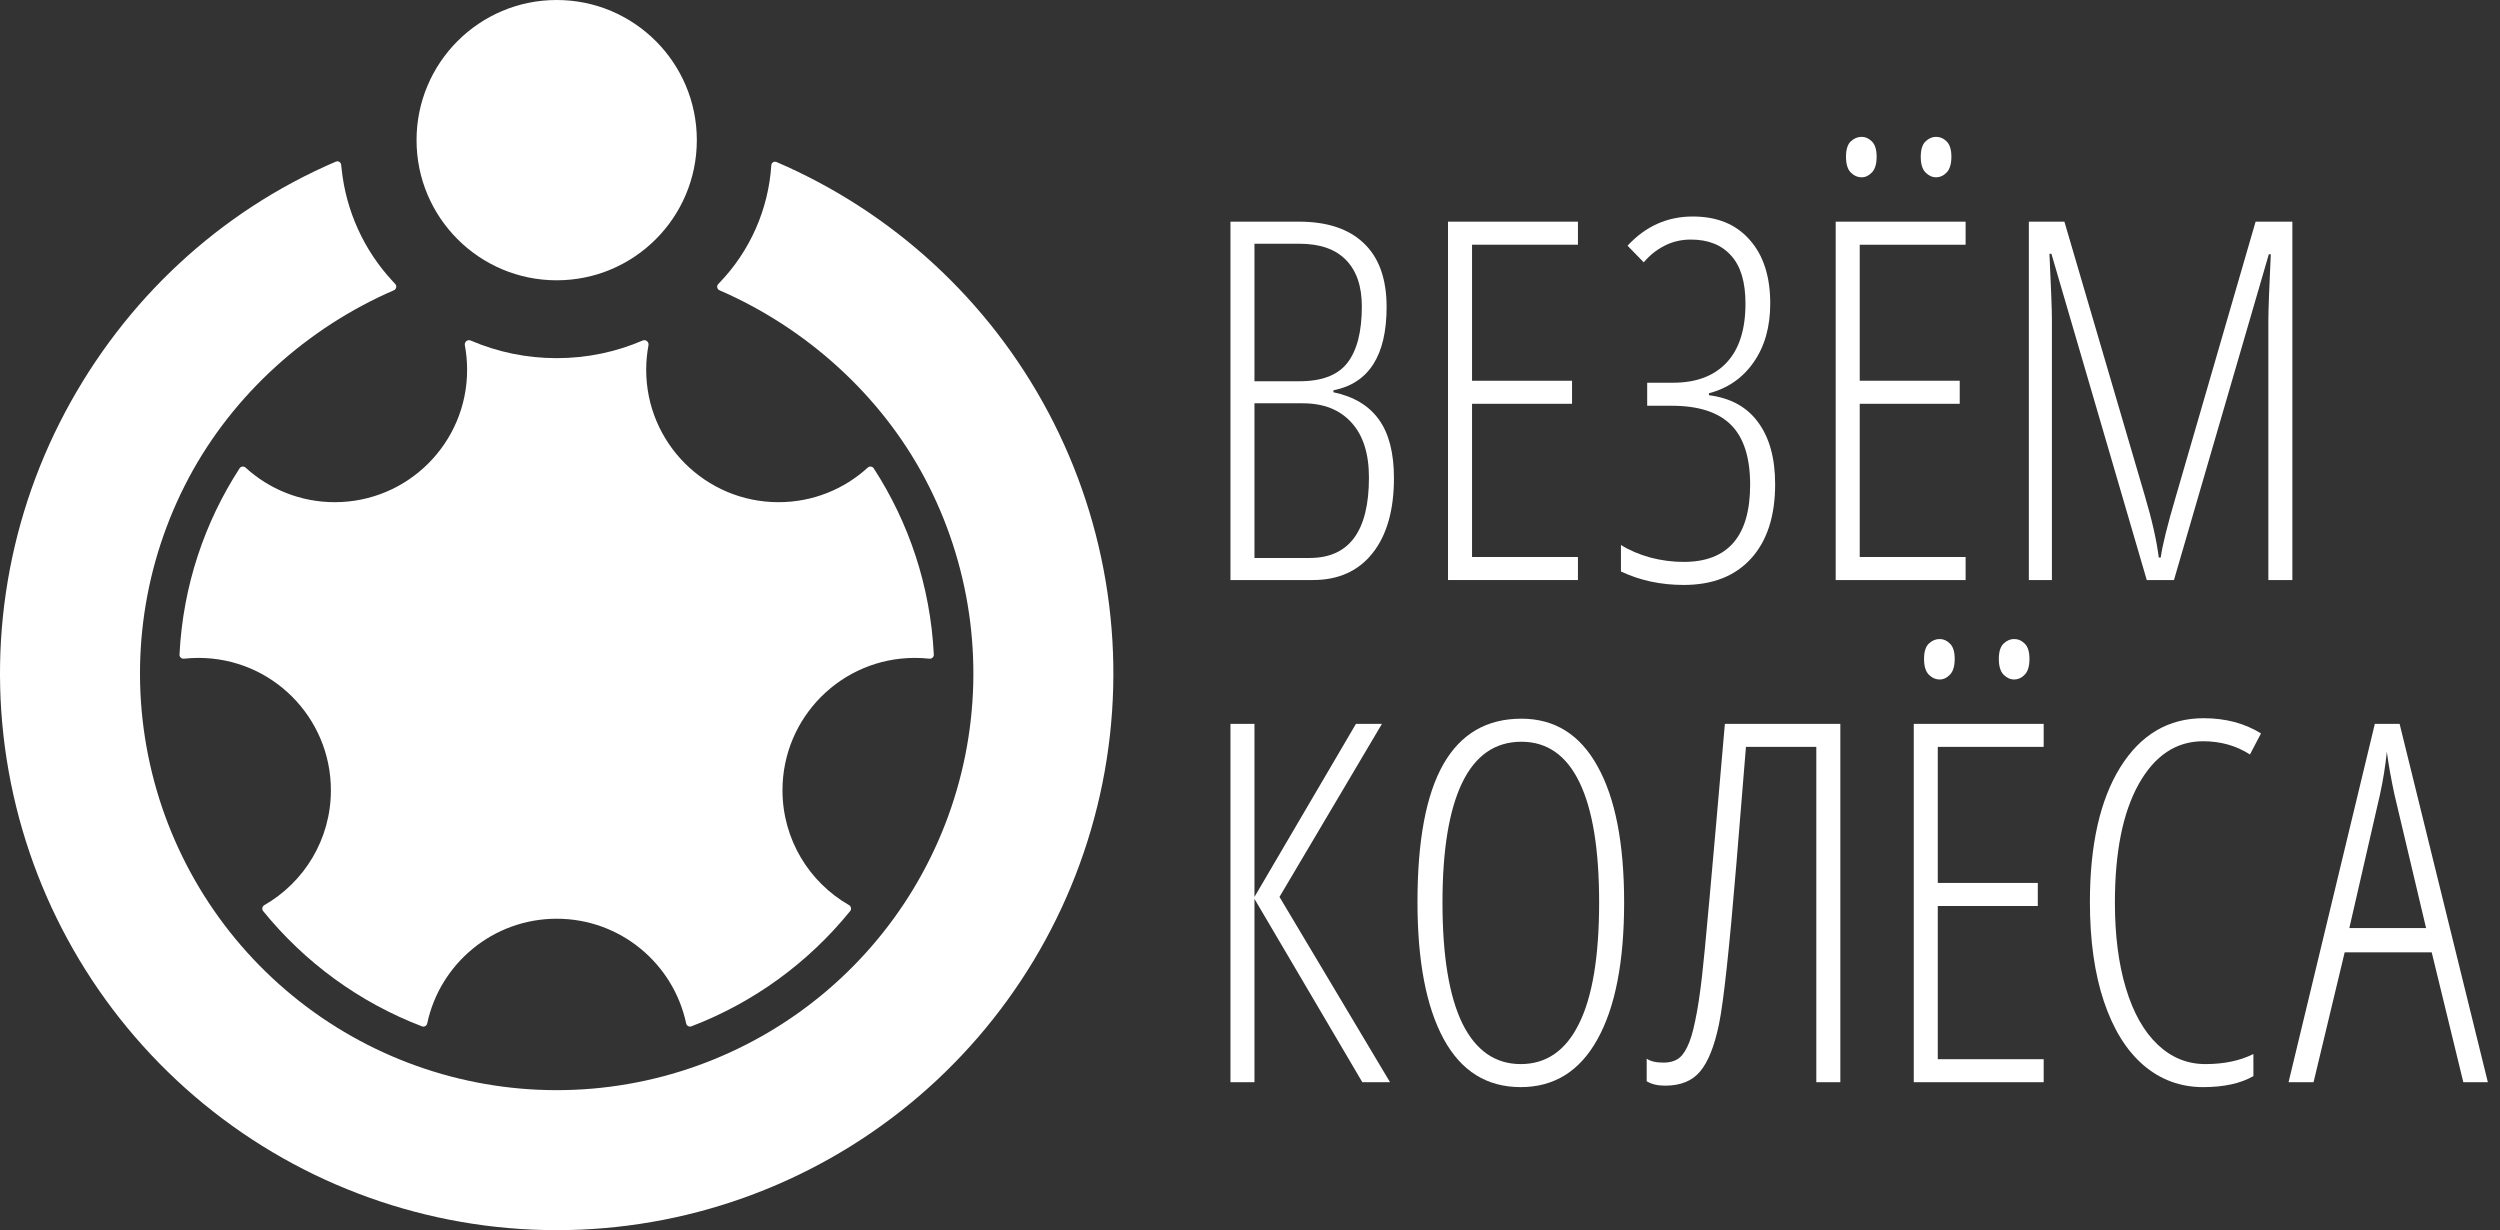 <svg width="126" height="62" viewBox="0 0 126 62" fill="none" xmlns="http://www.w3.org/2000/svg">
    <rect x="0" y="0" width="126" height="62" fill="#333333" stroke="none"/>
    <path d="M35.12 7.063C35.12 10.964 31.958 14.127 28.057 14.127C24.156 14.127 20.994 10.964 20.994 7.063C20.994 3.162 24.156 0 28.057 0C31.958 0 35.12 3.162 35.12 7.063Z" fill="white"/>
    <path d="M32.684 17.397C32.715 17.234 32.546 17.096 32.393 17.161C31.062 17.734 29.596 18.051 28.056 18.051C26.515 18.051 25.049 17.734 23.718 17.161C23.566 17.096 23.397 17.234 23.428 17.397C23.503 17.8 23.543 18.215 23.543 18.639C23.543 22.323 20.556 25.31 16.872 25.31C15.14 25.31 13.563 24.65 12.377 23.568C12.286 23.485 12.142 23.5 12.075 23.604C10.306 26.332 9.217 29.541 9.047 32.993C9.041 33.115 9.149 33.212 9.271 33.198C9.512 33.172 9.758 33.158 10.006 33.158C13.691 33.158 16.677 36.145 16.677 39.829C16.677 42.307 15.327 44.469 13.322 45.619C13.215 45.68 13.185 45.822 13.262 45.917C15.355 48.499 18.109 50.522 21.267 51.728C21.382 51.772 21.507 51.7 21.532 51.58C22.173 48.565 24.851 46.304 28.057 46.304C31.263 46.304 33.94 48.565 34.582 51.579C34.607 51.699 34.732 51.771 34.846 51.727C38.004 50.521 40.758 48.498 42.85 45.916C42.927 45.821 42.897 45.679 42.791 45.618C40.787 44.468 39.437 42.306 39.437 39.829C39.437 36.145 42.423 33.158 46.108 33.158C46.355 33.158 46.6 33.172 46.841 33.198C46.962 33.211 47.07 33.115 47.064 32.992C46.894 29.541 45.805 26.332 44.036 23.604C43.969 23.5 43.825 23.485 43.734 23.568C42.548 24.65 40.971 25.31 39.239 25.31C35.555 25.31 32.568 22.323 32.568 18.639C32.568 18.215 32.608 17.8 32.684 17.397Z" fill="white"/>
    <path d="M38.874 8.326C38.882 8.197 39.015 8.114 39.134 8.165C45.005 10.688 49.841 15.14 52.839 20.789C55.879 26.516 56.842 33.118 55.563 39.474C54.285 45.83 50.845 51.547 45.828 55.654C40.812 59.761 34.528 62.003 28.044 62C21.561 61.997 15.279 59.749 10.266 55.638C5.253 51.527 1.818 45.806 0.546 39.449C-0.727 33.092 0.242 26.491 3.287 20.767C6.29 15.12 11.054 10.665 16.925 8.147C17.046 8.095 17.182 8.176 17.195 8.306L17.218 8.52C17.44 10.631 18.341 12.613 19.785 14.168L19.919 14.313C20.012 14.413 19.977 14.575 19.852 14.629C15.485 16.521 11.751 19.878 9.516 24.08C7.236 28.365 6.512 33.306 7.464 38.065C8.416 42.823 10.987 47.105 14.74 50.182C18.492 53.26 23.195 54.942 28.047 54.944C32.9 54.947 37.604 53.268 41.359 50.194C45.115 47.12 47.69 42.841 48.646 38.083C49.603 33.326 48.883 28.384 46.607 24.097C44.376 19.893 40.628 16.525 36.262 14.63C36.138 14.575 36.105 14.414 36.199 14.316L36.255 14.258C37.802 12.653 38.73 10.551 38.874 8.326Z" fill="white"/>
    <path d="M62.015 11.172H65.474C66.891 11.172 67.978 11.534 68.736 12.259C69.502 12.984 69.885 14.055 69.885 15.471C69.885 17.917 68.991 19.317 67.204 19.672V19.77C68.233 19.985 68.999 20.446 69.502 21.154C70.004 21.854 70.255 22.834 70.255 24.095C70.255 25.709 69.897 26.969 69.18 27.875C68.464 28.781 67.459 29.234 66.166 29.234H62.015V11.172ZM63.225 19.215H65.499C66.627 19.215 67.43 18.906 67.908 18.288C68.394 17.662 68.637 16.715 68.637 15.446C68.637 14.425 68.369 13.643 67.834 13.099C67.307 12.555 66.52 12.284 65.474 12.284H63.225V19.215ZM63.225 20.326V28.122H66.005C67.999 28.122 68.995 26.771 68.995 24.07C68.995 22.867 68.703 21.945 68.118 21.302C67.533 20.652 66.714 20.326 65.659 20.326H63.225Z" fill="white"/>
    <path d="M79.528 29.234H72.98V11.172H79.528V12.333H74.191V19.19H79.231V20.351H74.191V28.073H79.528V29.234Z" fill="white"/>
    <path d="M89.467 24.404C89.467 26.01 89.063 27.257 88.256 28.147C87.449 29.037 86.316 29.481 84.858 29.481C83.705 29.481 82.651 29.255 81.696 28.802V27.468C82.116 27.731 82.606 27.941 83.166 28.098C83.726 28.246 84.29 28.32 84.858 28.32C87.091 28.32 88.207 27.023 88.207 24.428C88.207 23.061 87.885 22.056 87.243 21.414C86.6 20.771 85.604 20.45 84.253 20.45H83.018V19.289H84.327C85.489 19.289 86.386 18.951 87.02 18.276C87.655 17.6 87.972 16.608 87.972 15.298C87.972 14.211 87.729 13.404 87.243 12.877C86.765 12.341 86.09 12.074 85.217 12.074C84.731 12.074 84.282 12.181 83.87 12.395C83.466 12.609 83.125 12.885 82.845 13.223L82.029 12.383C82.935 11.402 84.031 10.912 85.316 10.912C86.543 10.912 87.498 11.303 88.182 12.086C88.874 12.86 89.22 13.931 89.22 15.298C89.22 16.476 88.94 17.464 88.379 18.263C87.828 19.054 87.078 19.573 86.131 19.82V19.919C87.226 20.059 88.054 20.516 88.614 21.29C89.183 22.064 89.467 23.102 89.467 24.404Z" fill="white"/>
    <path d="M99.067 29.234H92.519V11.172H99.067V12.333H93.73V19.19H98.77V20.351H93.73V28.073H99.067V29.234ZM93.038 7.898C93.038 7.544 93.116 7.288 93.272 7.132C93.437 6.975 93.623 6.897 93.828 6.897C94.018 6.897 94.191 6.975 94.347 7.132C94.504 7.288 94.582 7.544 94.582 7.898C94.582 8.26 94.504 8.524 94.347 8.688C94.191 8.853 94.018 8.936 93.828 8.936C93.623 8.936 93.437 8.853 93.272 8.688C93.116 8.524 93.038 8.26 93.038 7.898ZM96.806 7.898C96.806 7.544 96.884 7.288 97.041 7.132C97.205 6.975 97.382 6.897 97.572 6.897C97.778 6.897 97.959 6.975 98.115 7.132C98.272 7.288 98.35 7.544 98.35 7.898C98.35 8.26 98.272 8.524 98.115 8.688C97.959 8.853 97.778 8.936 97.572 8.936C97.382 8.936 97.205 8.853 97.041 8.688C96.884 8.524 96.806 8.26 96.806 7.898Z" fill="white"/>
    <path d="M108.197 29.234L103.391 12.79H103.292C103.374 14.52 103.416 15.615 103.416 16.076V29.234H102.254V11.172H104.046L108.098 24.984C108.46 26.203 108.695 27.241 108.802 28.098H108.901C108.983 27.488 109.239 26.459 109.667 25.009L113.682 11.172H115.535V29.234H114.325V16.175C114.325 15.665 114.366 14.544 114.448 12.815H114.349L109.568 29.234H108.197Z" fill="white"/>
    <path d="M63.225 45.204L68.34 36.482H69.65L64.486 45.204L70.058 54.544H68.662L63.225 45.303V54.544H62.015V36.482H63.225V45.204Z" fill="white"/>
    <path d="M81.856 45.488C81.856 48.478 81.407 50.776 80.51 52.382C79.62 53.988 78.331 54.791 76.643 54.791C74.938 54.791 73.644 53.984 72.763 52.37C71.882 50.747 71.441 48.445 71.441 45.464C71.441 42.35 71.878 40.032 72.751 38.508C73.624 36.984 74.933 36.222 76.68 36.222C78.36 36.222 79.641 37.025 80.522 38.632C81.412 40.229 81.856 42.515 81.856 45.488ZM72.701 45.488C72.701 48.173 73.035 50.204 73.702 51.579C74.378 52.946 75.358 53.63 76.643 53.63C77.936 53.63 78.916 52.951 79.583 51.592C80.258 50.233 80.596 48.198 80.596 45.488C80.596 42.812 80.267 40.794 79.608 39.435C78.949 38.067 77.973 37.384 76.68 37.384C75.354 37.384 74.357 38.076 73.69 39.459C73.031 40.835 72.701 42.844 72.701 45.488Z" fill="white"/>
    <path d="M92.753 54.544H91.542V37.643H87.996L87.515 43.524C87.16 47.807 86.868 50.504 86.638 51.616C86.407 52.728 86.09 53.523 85.686 54.001C85.291 54.478 84.702 54.717 83.919 54.717C83.541 54.717 83.232 54.643 82.993 54.495V53.358C83.182 53.49 83.466 53.556 83.845 53.556C84.117 53.556 84.344 53.502 84.525 53.395C84.714 53.288 84.883 53.082 85.031 52.778C85.188 52.465 85.324 52.02 85.439 51.443C85.563 50.867 85.678 50.109 85.785 49.17C85.9 48.231 86.283 44.002 86.934 36.482H92.753V54.544Z" fill="white"/>
    <path d="M103.001 54.544H96.454V36.482H103.001V37.643H97.664V44.5H102.705V45.661H97.664V53.383H103.001V54.544ZM96.972 33.208C96.972 32.854 97.051 32.598 97.207 32.442C97.372 32.285 97.557 32.207 97.763 32.207C97.953 32.207 98.126 32.285 98.282 32.442C98.439 32.598 98.517 32.854 98.517 33.208C98.517 33.57 98.439 33.834 98.282 33.999C98.126 34.163 97.953 34.246 97.763 34.246C97.557 34.246 97.372 34.163 97.207 33.999C97.051 33.834 96.972 33.57 96.972 33.208ZM100.741 33.208C100.741 32.854 100.819 32.598 100.975 32.442C101.14 32.285 101.317 32.207 101.507 32.207C101.712 32.207 101.894 32.285 102.05 32.442C102.207 32.598 102.285 32.854 102.285 33.208C102.285 33.57 102.207 33.834 102.05 33.999C101.894 34.163 101.712 34.246 101.507 34.246C101.317 34.246 101.14 34.163 100.975 33.999C100.819 33.834 100.741 33.57 100.741 33.208Z" fill="white"/>
    <path d="M111.038 37.359C109.679 37.359 108.596 38.08 107.789 39.521C106.99 40.954 106.591 42.943 106.591 45.488C106.591 47.144 106.776 48.585 107.147 49.812C107.517 51.04 108.049 51.983 108.74 52.642C109.432 53.301 110.235 53.63 111.15 53.63C112.089 53.63 112.896 53.461 113.571 53.123V54.235C112.929 54.606 112.084 54.791 111.038 54.791C109.894 54.791 108.889 54.421 108.024 53.679C107.167 52.938 106.504 51.867 106.035 50.467C105.565 49.059 105.331 47.391 105.331 45.464C105.331 42.581 105.841 40.316 106.863 38.669C107.892 37.021 109.292 36.198 111.063 36.198C112.167 36.198 113.13 36.453 113.954 36.964L113.398 38.026C112.706 37.581 111.92 37.359 111.038 37.359Z" fill="white"/>
    <path d="M124.152 54.544L122.558 47.996H118.172L116.603 54.544H115.343L119.692 36.482H120.94L125.388 54.544H124.152ZM122.274 46.773L120.68 40.04C120.516 39.282 120.388 38.566 120.297 37.89C120.223 38.607 120.108 39.323 119.952 40.04L118.407 46.773H122.274Z" fill="white"/>
</svg>